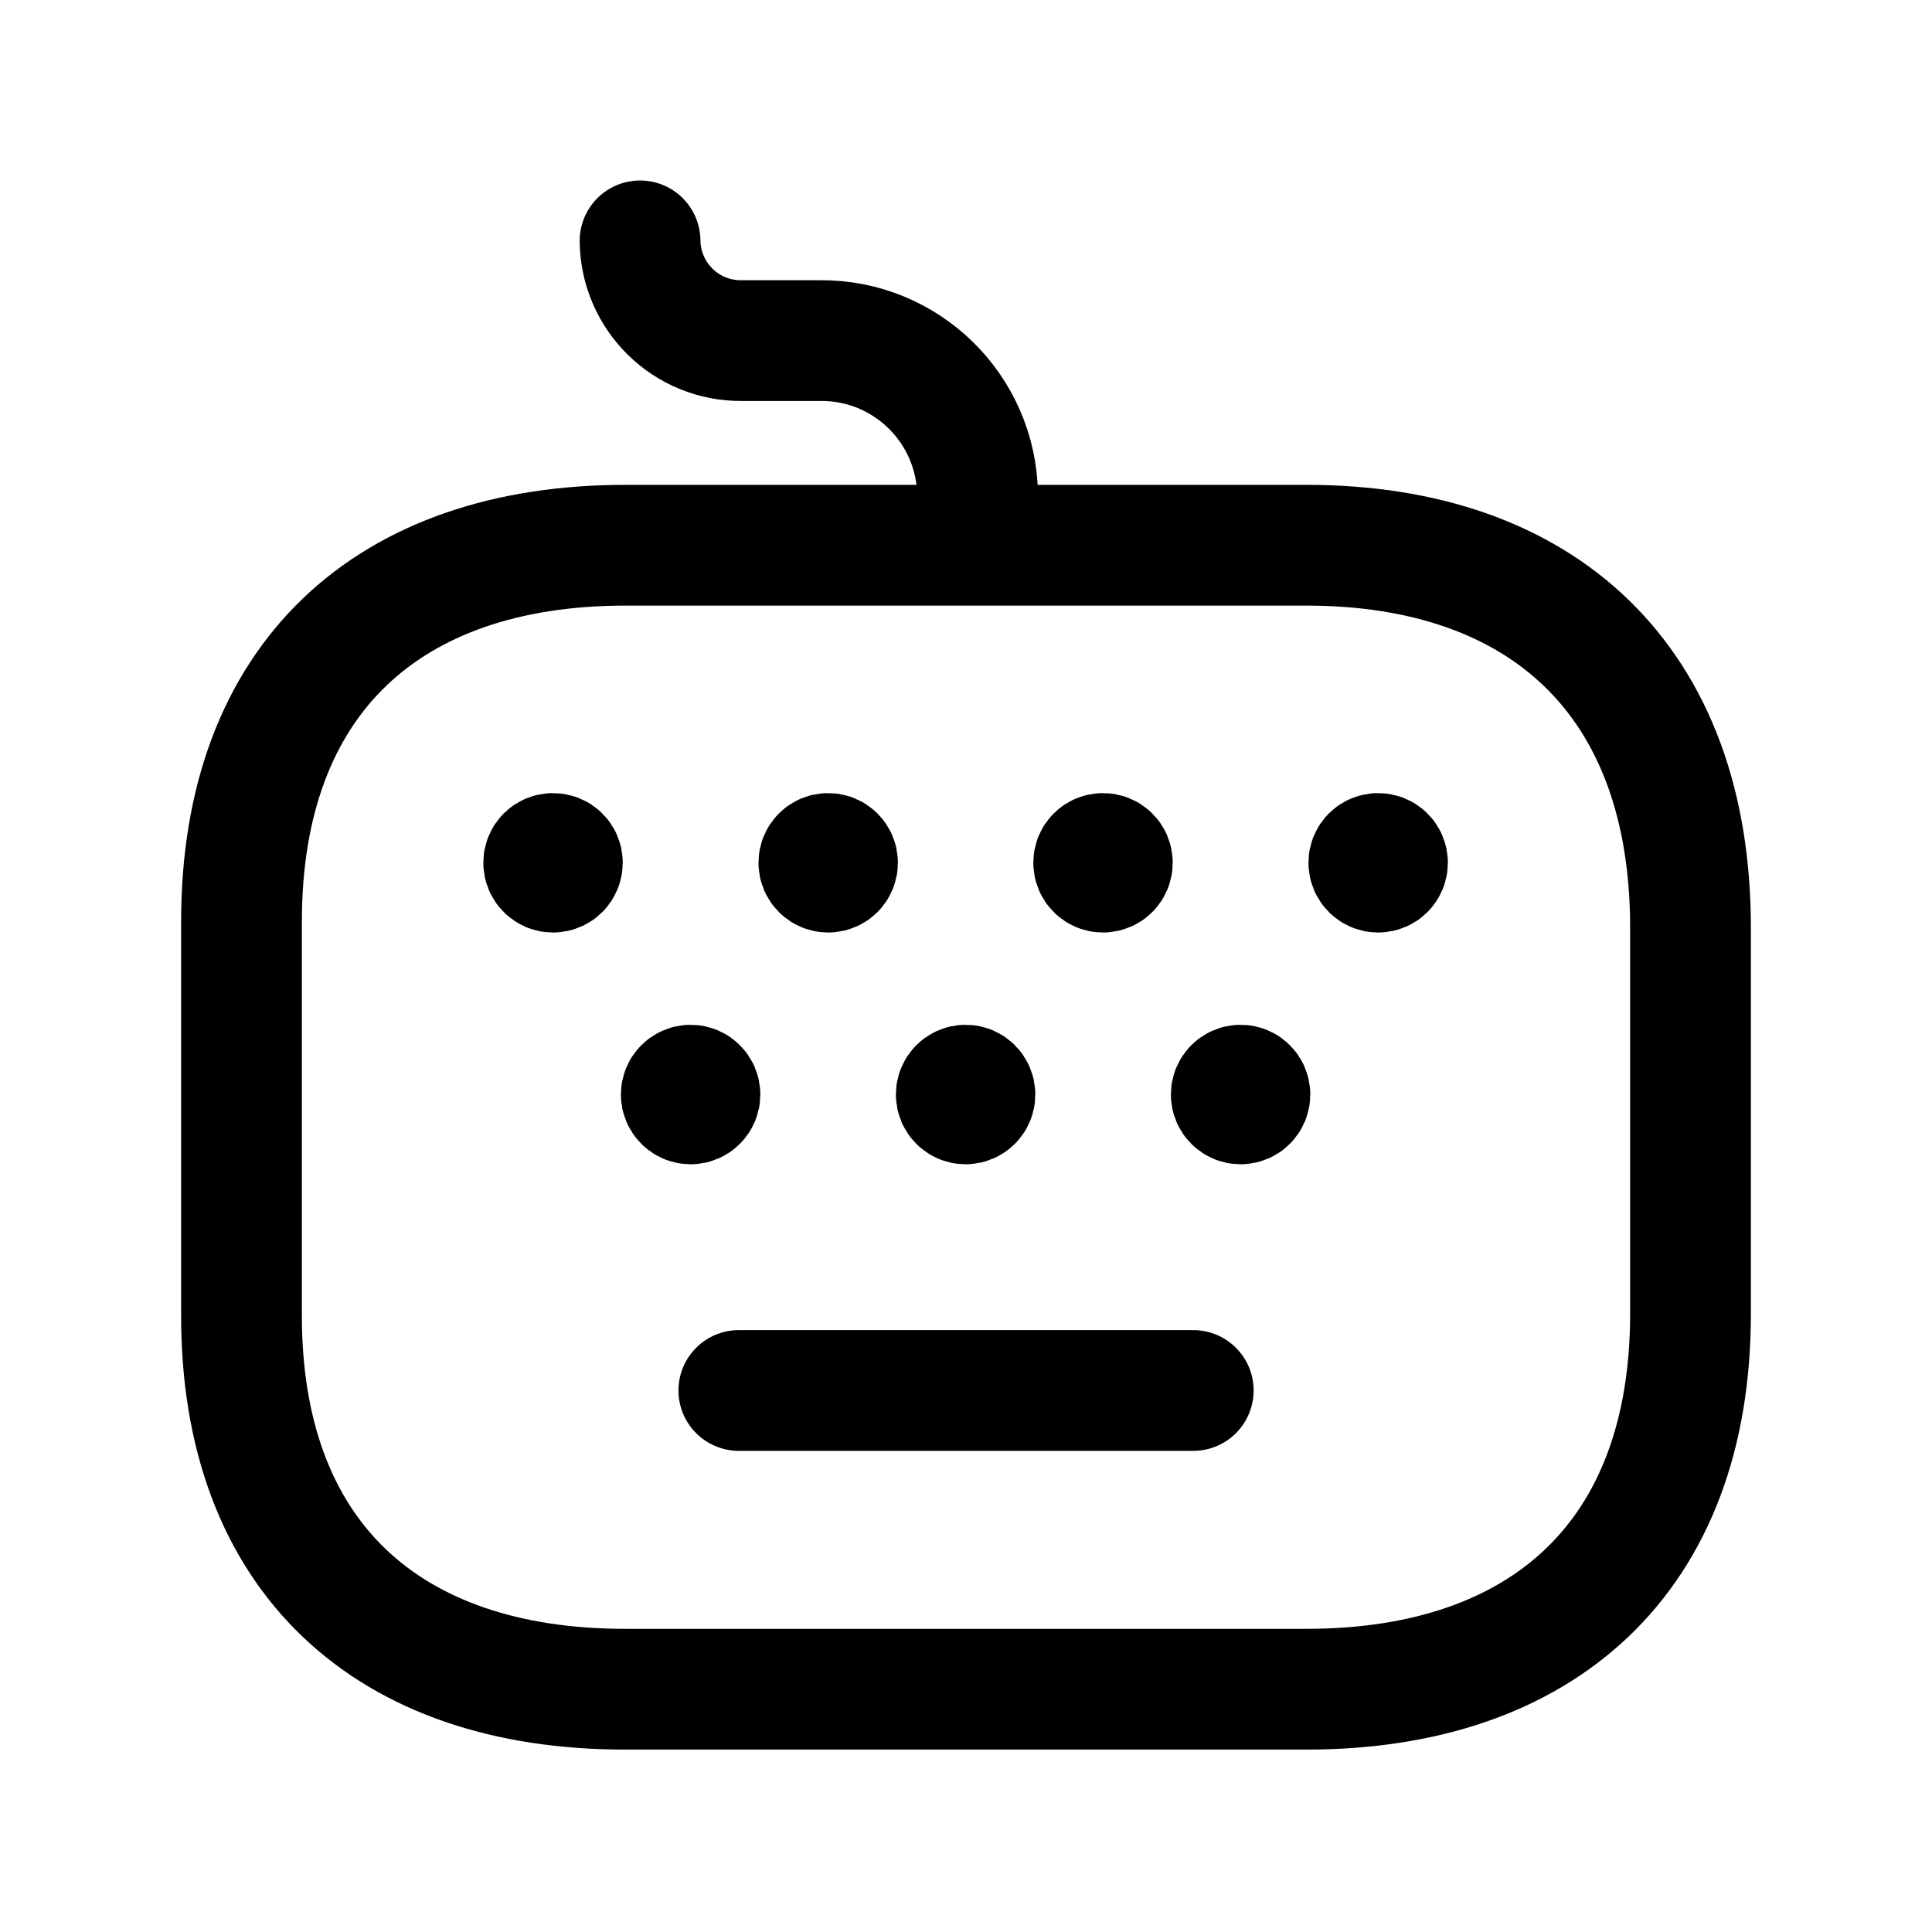 <svg width="24" height="24" viewBox="0 0 24 24" fill="none" xmlns="http://www.w3.org/2000/svg">
<path d="M7.951 2.992C7.958 3.683 8.523 4.238 9.214 4.231H10.19C11.256 4.222 12.129 5.077 12.144 6.145V6.767" stroke="black" stroke-width="1.5" stroke-linecap="round" stroke-linejoin="round"/>
<path d="M16.229 20.984H7.762C4.816 20.984 2.99 19.341 3 16.321V11.446C3 8.426 4.824 6.773 7.771 6.773H16.229C19.166 6.773 21 8.455 21 11.521V16.321C21 19.341 19.166 20.984 16.229 20.984Z" stroke="black" stroke-width="1.5" stroke-linecap="round" stroke-linejoin="round"/>
<path d="M14.823 17.273H9.178" stroke="black" stroke-width="1.5" stroke-linecap="round" stroke-linejoin="round"/>
<path d="M6.87 10.741V10.719M6.87 10.602C6.806 10.602 6.754 10.653 6.754 10.717C6.754 10.782 6.806 10.834 6.87 10.834C6.934 10.834 6.986 10.782 6.986 10.717C6.986 10.653 6.934 10.602 6.87 10.602Z" stroke="black" stroke-width="1.5" stroke-linecap="round" stroke-linejoin="round"/>
<path d="M13.702 10.741V10.719M13.702 10.602C13.638 10.602 13.586 10.653 13.586 10.717C13.586 10.782 13.638 10.834 13.702 10.834C13.766 10.834 13.818 10.782 13.818 10.717C13.818 10.653 13.766 10.602 13.702 10.602Z" stroke="black" stroke-width="1.5" stroke-linecap="round" stroke-linejoin="round"/>
<path d="M10.288 10.741V10.719M10.288 10.602C10.224 10.602 10.172 10.653 10.172 10.717C10.172 10.782 10.224 10.834 10.288 10.834C10.352 10.834 10.404 10.782 10.404 10.717C10.404 10.653 10.352 10.602 10.288 10.602Z" stroke="black" stroke-width="1.5" stroke-linecap="round" stroke-linejoin="round"/>
<path d="M17.12 10.741V10.719M17.12 10.602C17.056 10.602 17.004 10.653 17.004 10.717C17.004 10.782 17.056 10.834 17.12 10.834C17.184 10.834 17.236 10.782 17.236 10.717C17.236 10.653 17.184 10.602 17.12 10.602Z" stroke="black" stroke-width="1.5" stroke-linecap="round" stroke-linejoin="round"/>
<path d="M11.995 13.62V13.598M11.995 13.48C11.931 13.48 11.879 13.533 11.879 13.596C11.879 13.661 11.931 13.713 11.995 13.713C12.059 13.713 12.111 13.661 12.111 13.596C12.111 13.533 12.059 13.48 11.995 13.48Z" stroke="black" stroke-width="1.5" stroke-linecap="round" stroke-linejoin="round"/>
<path d="M8.579 13.62V13.598M8.579 13.48C8.515 13.48 8.463 13.533 8.463 13.596C8.463 13.661 8.515 13.713 8.579 13.713C8.643 13.713 8.695 13.661 8.695 13.596C8.695 13.533 8.643 13.48 8.579 13.48Z" stroke="black" stroke-width="1.5" stroke-linecap="round" stroke-linejoin="round"/>
<path d="M15.411 13.62V13.598M15.411 13.48C15.347 13.48 15.295 13.533 15.295 13.596C15.295 13.661 15.347 13.713 15.411 13.713C15.475 13.713 15.527 13.661 15.527 13.596C15.527 13.533 15.475 13.48 15.411 13.48Z" stroke="black" stroke-width="1.5" stroke-linecap="round" stroke-linejoin="round"/>
</svg>